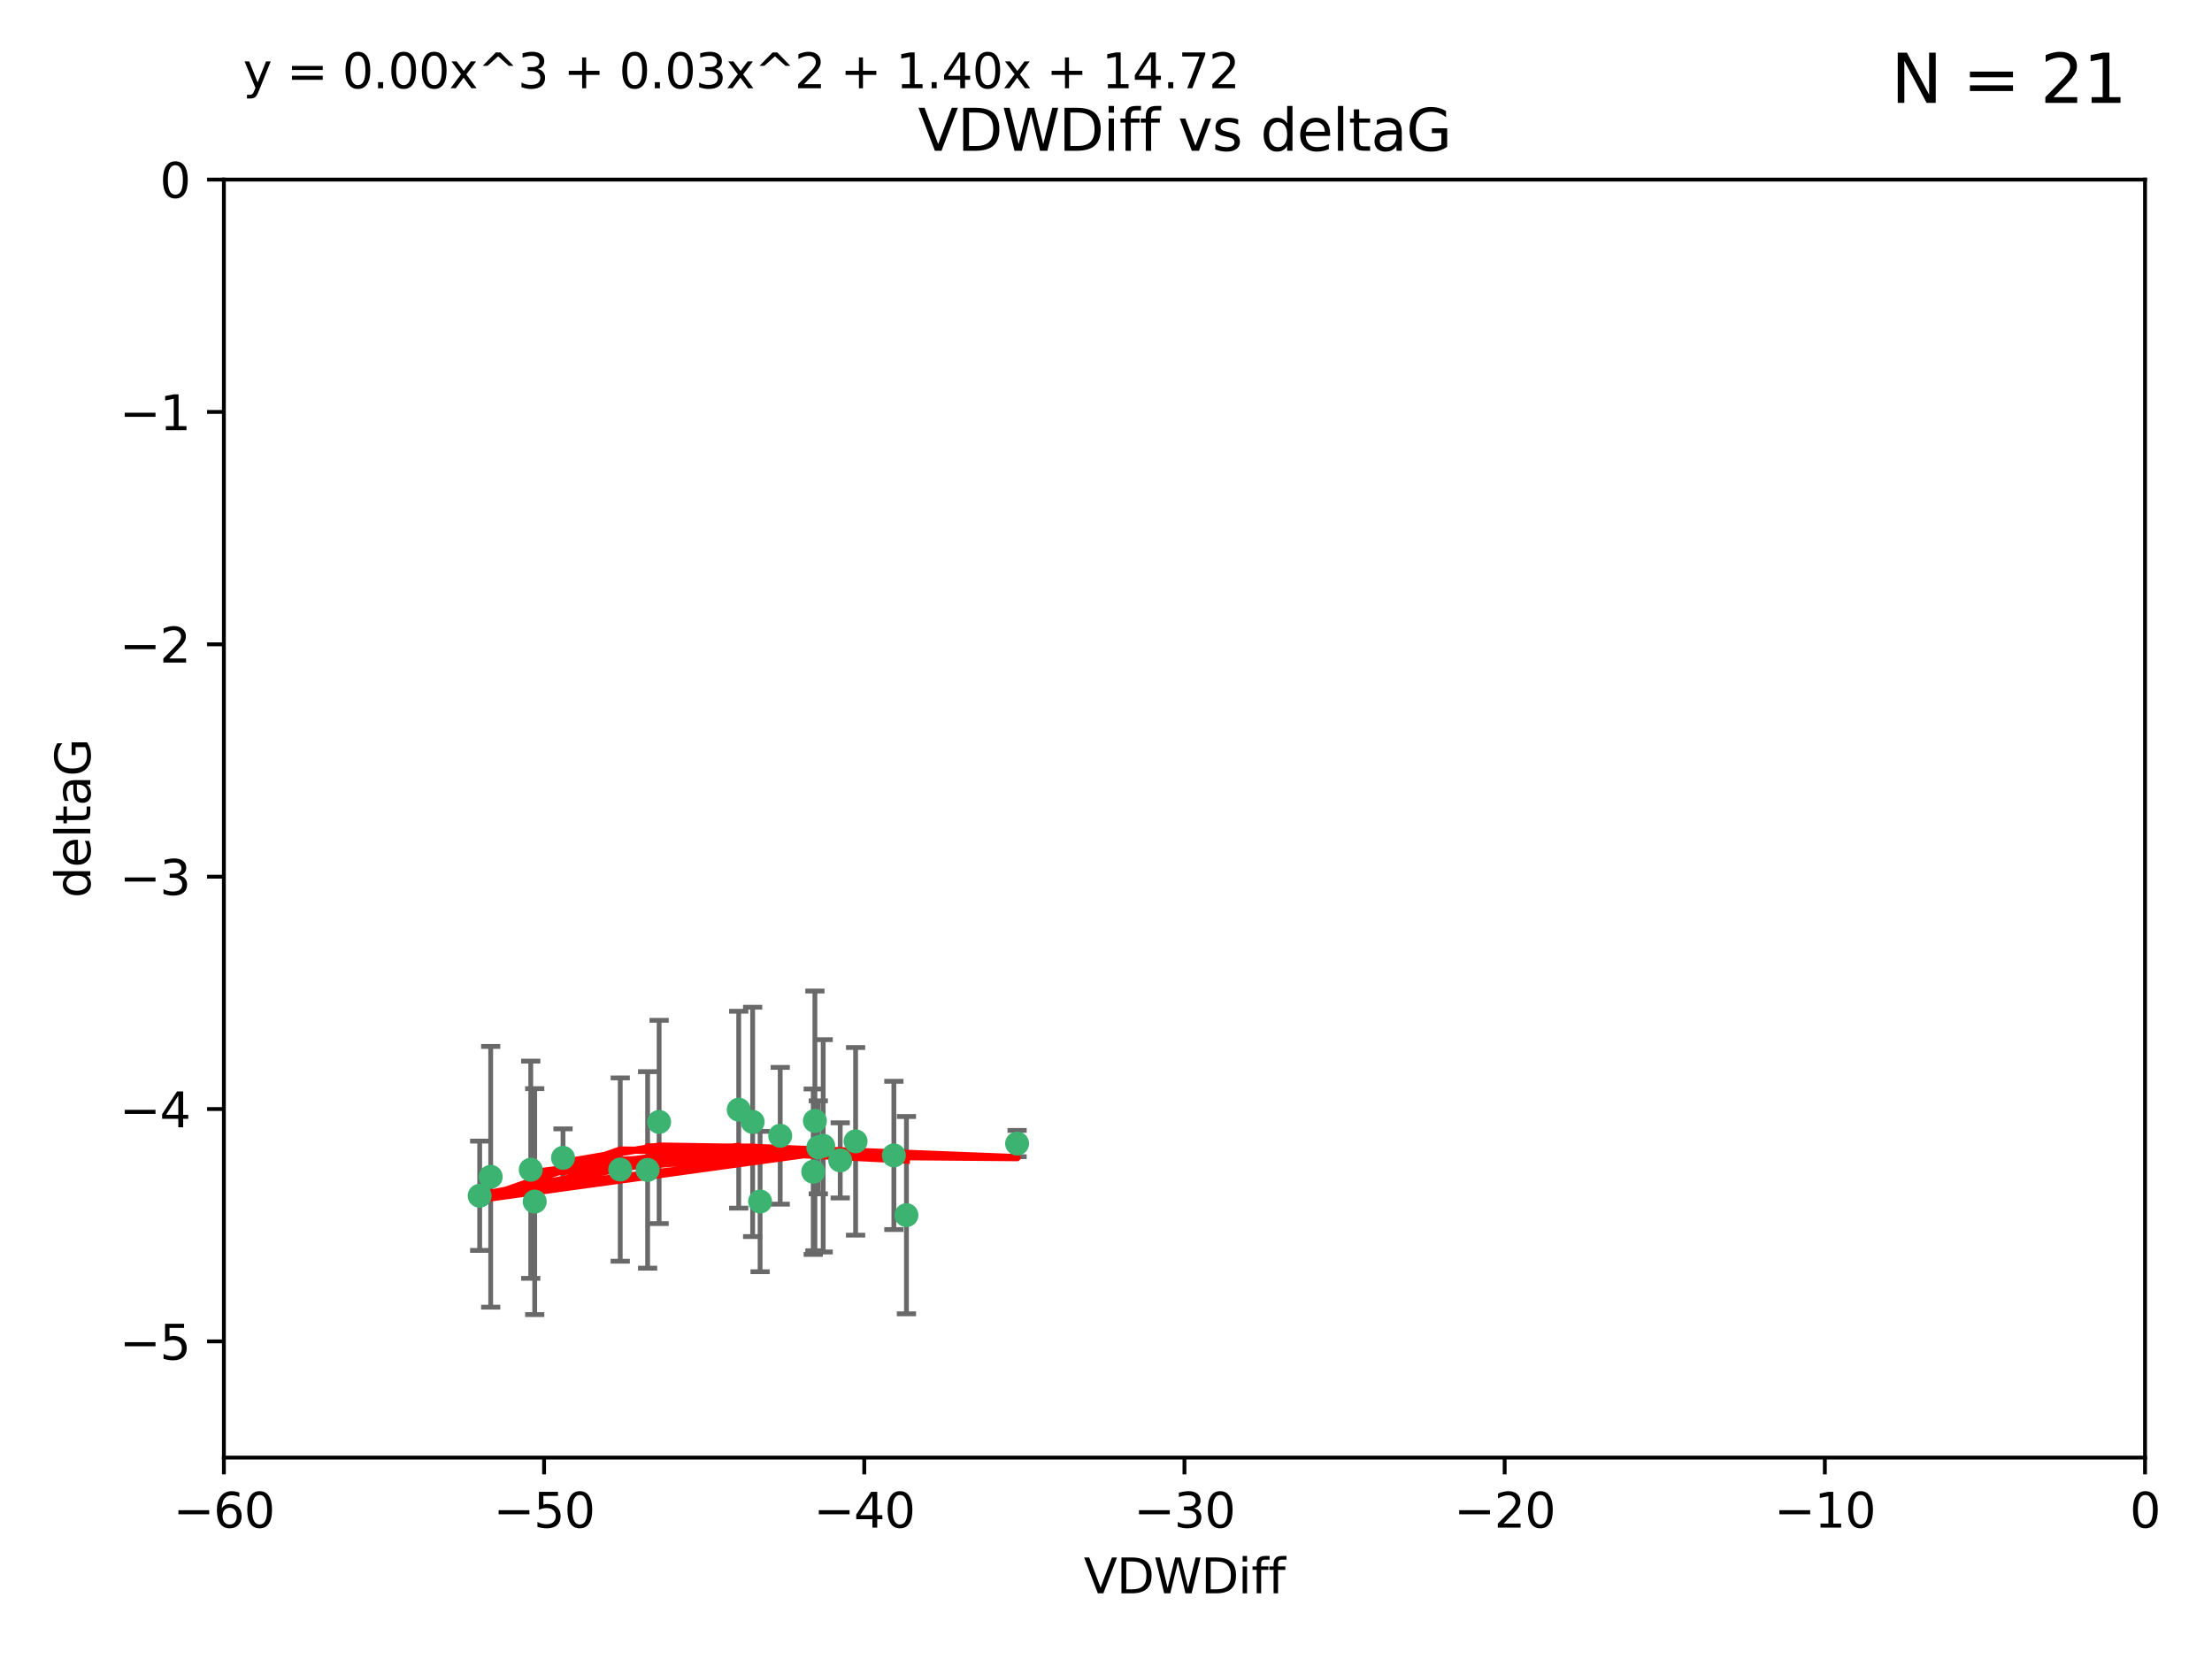 <?xml version="1.0" encoding="utf-8" standalone="no"?>
<!DOCTYPE svg PUBLIC "-//W3C//DTD SVG 1.1//EN"
  "http://www.w3.org/Graphics/SVG/1.1/DTD/svg11.dtd">
<svg xmlns:xlink="http://www.w3.org/1999/xlink" width="460.8pt" height="345.6pt" viewBox="0 0 460.8 345.6" xmlns="http://www.w3.org/2000/svg" version="1.1">
 <defs>
  <style type="text/css">*{stroke-linejoin: round; stroke-linecap: butt}</style>
 </defs>
 <g id="figure_1">
  <g id="patch_1">
   <path d="M 0 345.6 
L 460.8 345.6 
L 460.8 0 
L 0 0 
z
" style="fill: #ffffff"/>
  </g>
  <g id="axes_1">
   <g id="patch_2">
    <path d="M 46.64 303.64 
L 446.85 303.64 
L 446.85 37.411 
L 46.64 37.411 
z
" style="fill: #ffffff"/>
   </g>
   <g id="PathCollection_1">
    <defs>
     <path id="m43eb4f5753" d="M 0 1.118 
C 0.297 1.118 0.581 1 0.791 0.791 
C 1 0.581 1.118 0.297 1.118 0 
C 1.118 -0.297 1 -0.581 0.791 -0.791 
C 0.581 -1 0.297 -1.118 0 -1.118 
C -0.297 -1.118 -0.581 -1 -0.791 -0.791 
C -1 -0.581 -1.118 -0.297 -1.118 0 
C -1.118 0.297 -1 0.581 -0.791 0.791 
C -0.581 1 -0.297 1.118 0 1.118 
z
" style="stroke: #3cb371"/>
    </defs>
    <g clip-path="url(#pe295ce8e17)">
     <use xlink:href="#m43eb4f5753" x="111.391" y="250.316" style="fill: #3cb371; stroke: #3cb371"/>
     <use xlink:href="#m43eb4f5753" x="153.89" y="231.167" style="fill: #3cb371; stroke: #3cb371"/>
     <use xlink:href="#m43eb4f5753" x="102.222" y="245.151" style="fill: #3cb371; stroke: #3cb371"/>
     <use xlink:href="#m43eb4f5753" x="170.466" y="239.012" style="fill: #3cb371; stroke: #3cb371"/>
     <use xlink:href="#m43eb4f5753" x="99.927" y="249.096" style="fill: #3cb371; stroke: #3cb371"/>
     <use xlink:href="#m43eb4f5753" x="129.205" y="243.641" style="fill: #3cb371; stroke: #3cb371"/>
     <use xlink:href="#m43eb4f5753" x="169.761" y="233.502" style="fill: #3cb371; stroke: #3cb371"/>
     <use xlink:href="#m43eb4f5753" x="110.566" y="243.675" style="fill: #3cb371; stroke: #3cb371"/>
     <use xlink:href="#m43eb4f5753" x="162.533" y="236.602" style="fill: #3cb371; stroke: #3cb371"/>
     <use xlink:href="#m43eb4f5753" x="171.486" y="238.695" style="fill: #3cb371; stroke: #3cb371"/>
     <use xlink:href="#m43eb4f5753" x="186.209" y="240.695" style="fill: #3cb371; stroke: #3cb371"/>
     <use xlink:href="#m43eb4f5753" x="134.911" y="243.713" style="fill: #3cb371; stroke: #3cb371"/>
     <use xlink:href="#m43eb4f5753" x="156.79" y="233.712" style="fill: #3cb371; stroke: #3cb371"/>
     <use xlink:href="#m43eb4f5753" x="175.035" y="241.73" style="fill: #3cb371; stroke: #3cb371"/>
     <use xlink:href="#m43eb4f5753" x="169.413" y="244.088" style="fill: #3cb371; stroke: #3cb371"/>
     <use xlink:href="#m43eb4f5753" x="117.288" y="241.193" style="fill: #3cb371; stroke: #3cb371"/>
     <use xlink:href="#m43eb4f5753" x="137.308" y="233.723" style="fill: #3cb371; stroke: #3cb371"/>
     <use xlink:href="#m43eb4f5753" x="158.341" y="250.302" style="fill: #3cb371; stroke: #3cb371"/>
     <use xlink:href="#m43eb4f5753" x="211.88" y="238.222" style="fill: #3cb371; stroke: #3cb371"/>
     <use xlink:href="#m43eb4f5753" x="178.237" y="237.76" style="fill: #3cb371; stroke: #3cb371"/>
     <use xlink:href="#m43eb4f5753" x="188.828" y="253.138" style="fill: #3cb371; stroke: #3cb371"/>
    </g>
   </g>
   <g id="matplotlib.axis_1">
    <g id="xtick_1">
     <g id="line2d_1">
      <defs>
       <path id="m7bf4ee3eab" d="M 0 0 
L 0 3.5 
" style="stroke: #000000; stroke-width: 0.8"/>
      </defs>
      <g>
       <use xlink:href="#m7bf4ee3eab" x="46.64" y="303.64" style="stroke: #000000; stroke-width: 0.8"/>
      </g>
     </g>
     <g id="text_1">
      <!-- −60 -->
      <g transform="translate(36.088 318.238)scale(0.1 -0.1)">
       <defs>
        <path id="DejaVuSans-2212" d="M 678 2272 
L 4684 2272 
L 4684 1741 
L 678 1741 
L 678 2272 
z
" transform="scale(0.016)"/>
        <path id="DejaVuSans-36" d="M 2113 2584 
Q 1688 2584 1439 2293 
Q 1191 2003 1191 1497 
Q 1191 994 1439 701 
Q 1688 409 2113 409 
Q 2538 409 2786 701 
Q 3034 994 3034 1497 
Q 3034 2003 2786 2293 
Q 2538 2584 2113 2584 
z
M 3366 4563 
L 3366 3988 
Q 3128 4100 2886 4159 
Q 2644 4219 2406 4219 
Q 1781 4219 1451 3797 
Q 1122 3375 1075 2522 
Q 1259 2794 1537 2939 
Q 1816 3084 2150 3084 
Q 2853 3084 3261 2657 
Q 3669 2231 3669 1497 
Q 3669 778 3244 343 
Q 2819 -91 2113 -91 
Q 1303 -91 875 529 
Q 447 1150 447 2328 
Q 447 3434 972 4092 
Q 1497 4750 2381 4750 
Q 2619 4750 2861 4703 
Q 3103 4656 3366 4563 
z
" transform="scale(0.016)"/>
        <path id="DejaVuSans-30" d="M 2034 4250 
Q 1547 4250 1301 3770 
Q 1056 3291 1056 2328 
Q 1056 1369 1301 889 
Q 1547 409 2034 409 
Q 2525 409 2770 889 
Q 3016 1369 3016 2328 
Q 3016 3291 2770 3770 
Q 2525 4250 2034 4250 
z
M 2034 4750 
Q 2819 4750 3233 4129 
Q 3647 3509 3647 2328 
Q 3647 1150 3233 529 
Q 2819 -91 2034 -91 
Q 1250 -91 836 529 
Q 422 1150 422 2328 
Q 422 3509 836 4129 
Q 1250 4750 2034 4750 
z
" transform="scale(0.016)"/>
       </defs>
       <use xlink:href="#DejaVuSans-2212"/>
       <use xlink:href="#DejaVuSans-36" x="83.789"/>
       <use xlink:href="#DejaVuSans-30" x="147.412"/>
      </g>
     </g>
    </g>
    <g id="xtick_2">
     <g id="line2d_2">
      <g>
       <use xlink:href="#m7bf4ee3eab" x="113.342" y="303.64" style="stroke: #000000; stroke-width: 0.8"/>
      </g>
     </g>
     <g id="text_2">
      <!-- −50 -->
      <g transform="translate(102.789 318.238)scale(0.1 -0.1)">
       <defs>
        <path id="DejaVuSans-35" d="M 691 4666 
L 3169 4666 
L 3169 4134 
L 1269 4134 
L 1269 2991 
Q 1406 3038 1543 3061 
Q 1681 3084 1819 3084 
Q 2600 3084 3056 2656 
Q 3513 2228 3513 1497 
Q 3513 744 3044 326 
Q 2575 -91 1722 -91 
Q 1428 -91 1123 -41 
Q 819 9 494 109 
L 494 744 
Q 775 591 1075 516 
Q 1375 441 1709 441 
Q 2250 441 2565 725 
Q 2881 1009 2881 1497 
Q 2881 1984 2565 2268 
Q 2250 2553 1709 2553 
Q 1456 2553 1204 2497 
Q 953 2441 691 2322 
L 691 4666 
z
" transform="scale(0.016)"/>
       </defs>
       <use xlink:href="#DejaVuSans-2212"/>
       <use xlink:href="#DejaVuSans-35" x="83.789"/>
       <use xlink:href="#DejaVuSans-30" x="147.412"/>
      </g>
     </g>
    </g>
    <g id="xtick_3">
     <g id="line2d_3">
      <g>
       <use xlink:href="#m7bf4ee3eab" x="180.043" y="303.64" style="stroke: #000000; stroke-width: 0.8"/>
      </g>
     </g>
     <g id="text_3">
      <!-- −40 -->
      <g transform="translate(169.491 318.238)scale(0.1 -0.1)">
       <defs>
        <path id="DejaVuSans-34" d="M 2419 4116 
L 825 1625 
L 2419 1625 
L 2419 4116 
z
M 2253 4666 
L 3047 4666 
L 3047 1625 
L 3713 1625 
L 3713 1100 
L 3047 1100 
L 3047 0 
L 2419 0 
L 2419 1100 
L 313 1100 
L 313 1709 
L 2253 4666 
z
" transform="scale(0.016)"/>
       </defs>
       <use xlink:href="#DejaVuSans-2212"/>
       <use xlink:href="#DejaVuSans-34" x="83.789"/>
       <use xlink:href="#DejaVuSans-30" x="147.412"/>
      </g>
     </g>
    </g>
    <g id="xtick_4">
     <g id="line2d_4">
      <g>
       <use xlink:href="#m7bf4ee3eab" x="246.745" y="303.64" style="stroke: #000000; stroke-width: 0.8"/>
      </g>
     </g>
     <g id="text_4">
      <!-- −30 -->
      <g transform="translate(236.193 318.238)scale(0.1 -0.1)">
       <defs>
        <path id="DejaVuSans-33" d="M 2597 2516 
Q 3050 2419 3304 2112 
Q 3559 1806 3559 1356 
Q 3559 666 3084 287 
Q 2609 -91 1734 -91 
Q 1441 -91 1130 -33 
Q 819 25 488 141 
L 488 750 
Q 750 597 1062 519 
Q 1375 441 1716 441 
Q 2309 441 2620 675 
Q 2931 909 2931 1356 
Q 2931 1769 2642 2001 
Q 2353 2234 1838 2234 
L 1294 2234 
L 1294 2753 
L 1863 2753 
Q 2328 2753 2575 2939 
Q 2822 3125 2822 3475 
Q 2822 3834 2567 4026 
Q 2313 4219 1838 4219 
Q 1578 4219 1281 4162 
Q 984 4106 628 3988 
L 628 4550 
Q 988 4650 1302 4700 
Q 1616 4750 1894 4750 
Q 2613 4750 3031 4423 
Q 3450 4097 3450 3541 
Q 3450 3153 3228 2886 
Q 3006 2619 2597 2516 
z
" transform="scale(0.016)"/>
       </defs>
       <use xlink:href="#DejaVuSans-2212"/>
       <use xlink:href="#DejaVuSans-33" x="83.789"/>
       <use xlink:href="#DejaVuSans-30" x="147.412"/>
      </g>
     </g>
    </g>
    <g id="xtick_5">
     <g id="line2d_5">
      <g>
       <use xlink:href="#m7bf4ee3eab" x="313.447" y="303.64" style="stroke: #000000; stroke-width: 0.8"/>
      </g>
     </g>
     <g id="text_5">
      <!-- −20 -->
      <g transform="translate(302.894 318.238)scale(0.1 -0.1)">
       <defs>
        <path id="DejaVuSans-32" d="M 1228 531 
L 3431 531 
L 3431 0 
L 469 0 
L 469 531 
Q 828 903 1448 1529 
Q 2069 2156 2228 2338 
Q 2531 2678 2651 2914 
Q 2772 3150 2772 3378 
Q 2772 3750 2511 3984 
Q 2250 4219 1831 4219 
Q 1534 4219 1204 4116 
Q 875 4013 500 3803 
L 500 4441 
Q 881 4594 1212 4672 
Q 1544 4750 1819 4750 
Q 2544 4750 2975 4387 
Q 3406 4025 3406 3419 
Q 3406 3131 3298 2873 
Q 3191 2616 2906 2266 
Q 2828 2175 2409 1742 
Q 1991 1309 1228 531 
z
" transform="scale(0.016)"/>
       </defs>
       <use xlink:href="#DejaVuSans-2212"/>
       <use xlink:href="#DejaVuSans-32" x="83.789"/>
       <use xlink:href="#DejaVuSans-30" x="147.412"/>
      </g>
     </g>
    </g>
    <g id="xtick_6">
     <g id="line2d_6">
      <g>
       <use xlink:href="#m7bf4ee3eab" x="380.148" y="303.64" style="stroke: #000000; stroke-width: 0.8"/>
      </g>
     </g>
     <g id="text_6">
      <!-- −10 -->
      <g transform="translate(369.596 318.238)scale(0.1 -0.1)">
       <defs>
        <path id="DejaVuSans-31" d="M 794 531 
L 1825 531 
L 1825 4091 
L 703 3866 
L 703 4441 
L 1819 4666 
L 2450 4666 
L 2450 531 
L 3481 531 
L 3481 0 
L 794 0 
L 794 531 
z
" transform="scale(0.016)"/>
       </defs>
       <use xlink:href="#DejaVuSans-2212"/>
       <use xlink:href="#DejaVuSans-31" x="83.789"/>
       <use xlink:href="#DejaVuSans-30" x="147.412"/>
      </g>
     </g>
    </g>
    <g id="xtick_7">
     <g id="line2d_7">
      <g>
       <use xlink:href="#m7bf4ee3eab" x="446.85" y="303.64" style="stroke: #000000; stroke-width: 0.8"/>
      </g>
     </g>
     <g id="text_7">
      <!-- 0 -->
      <g transform="translate(443.669 318.238)scale(0.1 -0.1)">
       <use xlink:href="#DejaVuSans-30"/>
      </g>
     </g>
    </g>
    <g id="text_8">
     <!-- VDWDiff -->
     <g transform="translate(225.772 331.917)scale(0.1 -0.1)">
      <defs>
       <path id="DejaVuSans-56" d="M 1831 0 
L 50 4666 
L 709 4666 
L 2188 738 
L 3669 4666 
L 4325 4666 
L 2547 0 
L 1831 0 
z
" transform="scale(0.016)"/>
       <path id="DejaVuSans-44" d="M 1259 4147 
L 1259 519 
L 2022 519 
Q 2988 519 3436 956 
Q 3884 1394 3884 2338 
Q 3884 3275 3436 3711 
Q 2988 4147 2022 4147 
L 1259 4147 
z
M 628 4666 
L 1925 4666 
Q 3281 4666 3915 4102 
Q 4550 3538 4550 2338 
Q 4550 1131 3912 565 
Q 3275 0 1925 0 
L 628 0 
L 628 4666 
z
" transform="scale(0.016)"/>
       <path id="DejaVuSans-57" d="M 213 4666 
L 850 4666 
L 1831 722 
L 2809 4666 
L 3519 4666 
L 4500 722 
L 5478 4666 
L 6119 4666 
L 4947 0 
L 4153 0 
L 3169 4050 
L 2175 0 
L 1381 0 
L 213 4666 
z
" transform="scale(0.016)"/>
       <path id="DejaVuSans-69" d="M 603 3500 
L 1178 3500 
L 1178 0 
L 603 0 
L 603 3500 
z
M 603 4863 
L 1178 4863 
L 1178 4134 
L 603 4134 
L 603 4863 
z
" transform="scale(0.016)"/>
       <path id="DejaVuSans-66" d="M 2375 4863 
L 2375 4384 
L 1825 4384 
Q 1516 4384 1395 4259 
Q 1275 4134 1275 3809 
L 1275 3500 
L 2222 3500 
L 2222 3053 
L 1275 3053 
L 1275 0 
L 697 0 
L 697 3053 
L 147 3053 
L 147 3500 
L 697 3500 
L 697 3744 
Q 697 4328 969 4595 
Q 1241 4863 1831 4863 
L 2375 4863 
z
" transform="scale(0.016)"/>
      </defs>
      <use xlink:href="#DejaVuSans-56"/>
      <use xlink:href="#DejaVuSans-44" x="68.408"/>
      <use xlink:href="#DejaVuSans-57" x="145.41"/>
      <use xlink:href="#DejaVuSans-44" x="244.287"/>
      <use xlink:href="#DejaVuSans-69" x="321.289"/>
      <use xlink:href="#DejaVuSans-66" x="349.072"/>
      <use xlink:href="#DejaVuSans-66" x="384.277"/>
     </g>
    </g>
   </g>
   <g id="matplotlib.axis_2">
    <g id="ytick_1">
     <g id="line2d_8">
      <defs>
       <path id="m8b3c8dd264" d="M 0 0 
L -3.5 0 
" style="stroke: #000000; stroke-width: 0.8"/>
      </defs>
      <g>
       <use xlink:href="#m8b3c8dd264" x="46.64" y="279.437" style="stroke: #000000; stroke-width: 0.8"/>
      </g>
     </g>
     <g id="text_9">
      <!-- −5 -->
      <g transform="translate(24.898 283.237)scale(0.1 -0.1)">
       <use xlink:href="#DejaVuSans-2212"/>
       <use xlink:href="#DejaVuSans-35" x="83.789"/>
      </g>
     </g>
    </g>
    <g id="ytick_2">
     <g id="line2d_9">
      <g>
       <use xlink:href="#m8b3c8dd264" x="46.64" y="231.032" style="stroke: #000000; stroke-width: 0.8"/>
      </g>
     </g>
     <g id="text_10">
      <!-- −4 -->
      <g transform="translate(24.898 234.831)scale(0.1 -0.1)">
       <use xlink:href="#DejaVuSans-2212"/>
       <use xlink:href="#DejaVuSans-34" x="83.789"/>
      </g>
     </g>
    </g>
    <g id="ytick_3">
     <g id="line2d_10">
      <g>
       <use xlink:href="#m8b3c8dd264" x="46.64" y="182.627" style="stroke: #000000; stroke-width: 0.8"/>
      </g>
     </g>
     <g id="text_11">
      <!-- −3 -->
      <g transform="translate(24.898 186.426)scale(0.1 -0.1)">
       <use xlink:href="#DejaVuSans-2212"/>
       <use xlink:href="#DejaVuSans-33" x="83.789"/>
      </g>
     </g>
    </g>
    <g id="ytick_4">
     <g id="line2d_11">
      <g>
       <use xlink:href="#m8b3c8dd264" x="46.64" y="134.222" style="stroke: #000000; stroke-width: 0.8"/>
      </g>
     </g>
     <g id="text_12">
      <!-- −2 -->
      <g transform="translate(24.898 138.021)scale(0.1 -0.1)">
       <use xlink:href="#DejaVuSans-2212"/>
       <use xlink:href="#DejaVuSans-32" x="83.789"/>
      </g>
     </g>
    </g>
    <g id="ytick_5">
     <g id="line2d_12">
      <g>
       <use xlink:href="#m8b3c8dd264" x="46.64" y="85.816" style="stroke: #000000; stroke-width: 0.8"/>
      </g>
     </g>
     <g id="text_13">
      <!-- −1 -->
      <g transform="translate(24.898 89.616)scale(0.1 -0.1)">
       <use xlink:href="#DejaVuSans-2212"/>
       <use xlink:href="#DejaVuSans-31" x="83.789"/>
      </g>
     </g>
    </g>
    <g id="ytick_6">
     <g id="line2d_13">
      <g>
       <use xlink:href="#m8b3c8dd264" x="46.64" y="37.411" style="stroke: #000000; stroke-width: 0.8"/>
      </g>
     </g>
     <g id="text_14">
      <!-- 0 -->
      <g transform="translate(33.278 41.21)scale(0.1 -0.1)">
       <use xlink:href="#DejaVuSans-30"/>
      </g>
     </g>
    </g>
    <g id="text_15">
     <!-- deltaG -->
     <g transform="translate(18.818 187.064)rotate(-90)scale(0.1 -0.1)">
      <defs>
       <path id="DejaVuSans-64" d="M 2906 2969 
L 2906 4863 
L 3481 4863 
L 3481 0 
L 2906 0 
L 2906 525 
Q 2725 213 2448 61 
Q 2172 -91 1784 -91 
Q 1150 -91 751 415 
Q 353 922 353 1747 
Q 353 2572 751 3078 
Q 1150 3584 1784 3584 
Q 2172 3584 2448 3432 
Q 2725 3281 2906 2969 
z
M 947 1747 
Q 947 1113 1208 752 
Q 1469 391 1925 391 
Q 2381 391 2643 752 
Q 2906 1113 2906 1747 
Q 2906 2381 2643 2742 
Q 2381 3103 1925 3103 
Q 1469 3103 1208 2742 
Q 947 2381 947 1747 
z
" transform="scale(0.016)"/>
       <path id="DejaVuSans-65" d="M 3597 1894 
L 3597 1613 
L 953 1613 
Q 991 1019 1311 708 
Q 1631 397 2203 397 
Q 2534 397 2845 478 
Q 3156 559 3463 722 
L 3463 178 
Q 3153 47 2828 -22 
Q 2503 -91 2169 -91 
Q 1331 -91 842 396 
Q 353 884 353 1716 
Q 353 2575 817 3079 
Q 1281 3584 2069 3584 
Q 2775 3584 3186 3129 
Q 3597 2675 3597 1894 
z
M 3022 2063 
Q 3016 2534 2758 2815 
Q 2500 3097 2075 3097 
Q 1594 3097 1305 2825 
Q 1016 2553 972 2059 
L 3022 2063 
z
" transform="scale(0.016)"/>
       <path id="DejaVuSans-6c" d="M 603 4863 
L 1178 4863 
L 1178 0 
L 603 0 
L 603 4863 
z
" transform="scale(0.016)"/>
       <path id="DejaVuSans-74" d="M 1172 4494 
L 1172 3500 
L 2356 3500 
L 2356 3053 
L 1172 3053 
L 1172 1153 
Q 1172 725 1289 603 
Q 1406 481 1766 481 
L 2356 481 
L 2356 0 
L 1766 0 
Q 1100 0 847 248 
Q 594 497 594 1153 
L 594 3053 
L 172 3053 
L 172 3500 
L 594 3500 
L 594 4494 
L 1172 4494 
z
" transform="scale(0.016)"/>
       <path id="DejaVuSans-61" d="M 2194 1759 
Q 1497 1759 1228 1600 
Q 959 1441 959 1056 
Q 959 750 1161 570 
Q 1363 391 1709 391 
Q 2188 391 2477 730 
Q 2766 1069 2766 1631 
L 2766 1759 
L 2194 1759 
z
M 3341 1997 
L 3341 0 
L 2766 0 
L 2766 531 
Q 2569 213 2275 61 
Q 1981 -91 1556 -91 
Q 1019 -91 701 211 
Q 384 513 384 1019 
Q 384 1609 779 1909 
Q 1175 2209 1959 2209 
L 2766 2209 
L 2766 2266 
Q 2766 2663 2505 2880 
Q 2244 3097 1772 3097 
Q 1472 3097 1187 3025 
Q 903 2953 641 2809 
L 641 3341 
Q 956 3463 1253 3523 
Q 1550 3584 1831 3584 
Q 2591 3584 2966 3190 
Q 3341 2797 3341 1997 
z
" transform="scale(0.016)"/>
       <path id="DejaVuSans-47" d="M 3809 666 
L 3809 1919 
L 2778 1919 
L 2778 2438 
L 4434 2438 
L 4434 434 
Q 4069 175 3628 42 
Q 3188 -91 2688 -91 
Q 1594 -91 976 548 
Q 359 1188 359 2328 
Q 359 3472 976 4111 
Q 1594 4750 2688 4750 
Q 3144 4750 3555 4637 
Q 3966 4525 4313 4306 
L 4313 3634 
Q 3963 3931 3569 4081 
Q 3175 4231 2741 4231 
Q 1884 4231 1454 3753 
Q 1025 3275 1025 2328 
Q 1025 1384 1454 906 
Q 1884 428 2741 428 
Q 3075 428 3337 486 
Q 3600 544 3809 666 
z
" transform="scale(0.016)"/>
      </defs>
      <use xlink:href="#DejaVuSans-64"/>
      <use xlink:href="#DejaVuSans-65" x="63.477"/>
      <use xlink:href="#DejaVuSans-6c" x="125"/>
      <use xlink:href="#DejaVuSans-74" x="152.783"/>
      <use xlink:href="#DejaVuSans-61" x="191.992"/>
      <use xlink:href="#DejaVuSans-47" x="253.271"/>
     </g>
    </g>
   </g>
   <g id="LineCollection_1">
    <path d="M 111.391 273.851 
L 111.391 226.78 
" clip-path="url(#pe295ce8e17)" style="fill: none; stroke: #696969"/>
    <path d="M 153.89 251.678 
L 153.89 210.656 
" clip-path="url(#pe295ce8e17)" style="fill: none; stroke: #696969"/>
    <path d="M 102.222 272.312 
L 102.222 217.99 
" clip-path="url(#pe295ce8e17)" style="fill: none; stroke: #696969"/>
    <path d="M 170.466 248.696 
L 170.466 229.327 
" clip-path="url(#pe295ce8e17)" style="fill: none; stroke: #696969"/>
    <path d="M 99.927 260.481 
L 99.927 237.71 
" clip-path="url(#pe295ce8e17)" style="fill: none; stroke: #696969"/>
    <path d="M 129.205 262.737 
L 129.205 224.544 
" clip-path="url(#pe295ce8e17)" style="fill: none; stroke: #696969"/>
    <path d="M 169.761 260.554 
L 169.761 206.45 
" clip-path="url(#pe295ce8e17)" style="fill: none; stroke: #696969"/>
    <path d="M 110.566 266.303 
L 110.566 221.048 
" clip-path="url(#pe295ce8e17)" style="fill: none; stroke: #696969"/>
    <path d="M 162.533 250.846 
L 162.533 222.359 
" clip-path="url(#pe295ce8e17)" style="fill: none; stroke: #696969"/>
    <path d="M 171.486 260.812 
L 171.486 216.578 
" clip-path="url(#pe295ce8e17)" style="fill: none; stroke: #696969"/>
    <path d="M 186.209 256.139 
L 186.209 225.251 
" clip-path="url(#pe295ce8e17)" style="fill: none; stroke: #696969"/>
    <path d="M 134.911 264.178 
L 134.911 223.248 
" clip-path="url(#pe295ce8e17)" style="fill: none; stroke: #696969"/>
    <path d="M 156.79 257.598 
L 156.79 209.826 
" clip-path="url(#pe295ce8e17)" style="fill: none; stroke: #696969"/>
    <path d="M 175.035 249.557 
L 175.035 233.903 
" clip-path="url(#pe295ce8e17)" style="fill: none; stroke: #696969"/>
    <path d="M 169.413 261.318 
L 169.413 226.858 
" clip-path="url(#pe295ce8e17)" style="fill: none; stroke: #696969"/>
    <path d="M 117.288 247.22 
L 117.288 235.166 
" clip-path="url(#pe295ce8e17)" style="fill: none; stroke: #696969"/>
    <path d="M 137.308 254.896 
L 137.308 212.549 
" clip-path="url(#pe295ce8e17)" style="fill: none; stroke: #696969"/>
    <path d="M 158.341 264.925 
L 158.341 235.679 
" clip-path="url(#pe295ce8e17)" style="fill: none; stroke: #696969"/>
    <path d="M 211.88 240.963 
L 211.88 235.481 
" clip-path="url(#pe295ce8e17)" style="fill: none; stroke: #696969"/>
    <path d="M 178.237 257.301 
L 178.237 218.218 
" clip-path="url(#pe295ce8e17)" style="fill: none; stroke: #696969"/>
    <path d="M 188.828 273.691 
L 188.828 232.586 
" clip-path="url(#pe295ce8e17)" style="fill: none; stroke: #696969"/>
   </g>
   <g id="line2d_14">
    <defs>
     <path id="mc91947144b" d="M 2 0 
L -2 -0 
" style="stroke: #696969"/>
    </defs>
    <g clip-path="url(#pe295ce8e17)">
     <use xlink:href="#mc91947144b" x="111.391" y="273.851" style="fill: #696969; stroke: #696969"/>
     <use xlink:href="#mc91947144b" x="153.89" y="251.678" style="fill: #696969; stroke: #696969"/>
     <use xlink:href="#mc91947144b" x="102.222" y="272.312" style="fill: #696969; stroke: #696969"/>
     <use xlink:href="#mc91947144b" x="170.466" y="248.696" style="fill: #696969; stroke: #696969"/>
     <use xlink:href="#mc91947144b" x="99.927" y="260.481" style="fill: #696969; stroke: #696969"/>
     <use xlink:href="#mc91947144b" x="129.205" y="262.737" style="fill: #696969; stroke: #696969"/>
     <use xlink:href="#mc91947144b" x="169.761" y="260.554" style="fill: #696969; stroke: #696969"/>
     <use xlink:href="#mc91947144b" x="110.566" y="266.303" style="fill: #696969; stroke: #696969"/>
     <use xlink:href="#mc91947144b" x="162.533" y="250.846" style="fill: #696969; stroke: #696969"/>
     <use xlink:href="#mc91947144b" x="171.486" y="260.812" style="fill: #696969; stroke: #696969"/>
     <use xlink:href="#mc91947144b" x="186.209" y="256.139" style="fill: #696969; stroke: #696969"/>
     <use xlink:href="#mc91947144b" x="134.911" y="264.178" style="fill: #696969; stroke: #696969"/>
     <use xlink:href="#mc91947144b" x="156.79" y="257.598" style="fill: #696969; stroke: #696969"/>
     <use xlink:href="#mc91947144b" x="175.035" y="249.557" style="fill: #696969; stroke: #696969"/>
     <use xlink:href="#mc91947144b" x="169.413" y="261.318" style="fill: #696969; stroke: #696969"/>
     <use xlink:href="#mc91947144b" x="117.288" y="247.22" style="fill: #696969; stroke: #696969"/>
     <use xlink:href="#mc91947144b" x="137.308" y="254.896" style="fill: #696969; stroke: #696969"/>
     <use xlink:href="#mc91947144b" x="158.341" y="264.925" style="fill: #696969; stroke: #696969"/>
     <use xlink:href="#mc91947144b" x="211.88" y="240.963" style="fill: #696969; stroke: #696969"/>
     <use xlink:href="#mc91947144b" x="178.237" y="257.301" style="fill: #696969; stroke: #696969"/>
     <use xlink:href="#mc91947144b" x="188.828" y="273.691" style="fill: #696969; stroke: #696969"/>
    </g>
   </g>
   <g id="line2d_15">
    <g clip-path="url(#pe295ce8e17)">
     <use xlink:href="#mc91947144b" x="111.391" y="226.78" style="fill: #696969; stroke: #696969"/>
     <use xlink:href="#mc91947144b" x="153.89" y="210.656" style="fill: #696969; stroke: #696969"/>
     <use xlink:href="#mc91947144b" x="102.222" y="217.99" style="fill: #696969; stroke: #696969"/>
     <use xlink:href="#mc91947144b" x="170.466" y="229.327" style="fill: #696969; stroke: #696969"/>
     <use xlink:href="#mc91947144b" x="99.927" y="237.71" style="fill: #696969; stroke: #696969"/>
     <use xlink:href="#mc91947144b" x="129.205" y="224.544" style="fill: #696969; stroke: #696969"/>
     <use xlink:href="#mc91947144b" x="169.761" y="206.45" style="fill: #696969; stroke: #696969"/>
     <use xlink:href="#mc91947144b" x="110.566" y="221.048" style="fill: #696969; stroke: #696969"/>
     <use xlink:href="#mc91947144b" x="162.533" y="222.359" style="fill: #696969; stroke: #696969"/>
     <use xlink:href="#mc91947144b" x="171.486" y="216.578" style="fill: #696969; stroke: #696969"/>
     <use xlink:href="#mc91947144b" x="186.209" y="225.251" style="fill: #696969; stroke: #696969"/>
     <use xlink:href="#mc91947144b" x="134.911" y="223.248" style="fill: #696969; stroke: #696969"/>
     <use xlink:href="#mc91947144b" x="156.79" y="209.826" style="fill: #696969; stroke: #696969"/>
     <use xlink:href="#mc91947144b" x="175.035" y="233.903" style="fill: #696969; stroke: #696969"/>
     <use xlink:href="#mc91947144b" x="169.413" y="226.858" style="fill: #696969; stroke: #696969"/>
     <use xlink:href="#mc91947144b" x="117.288" y="235.166" style="fill: #696969; stroke: #696969"/>
     <use xlink:href="#mc91947144b" x="137.308" y="212.549" style="fill: #696969; stroke: #696969"/>
     <use xlink:href="#mc91947144b" x="158.341" y="235.679" style="fill: #696969; stroke: #696969"/>
     <use xlink:href="#mc91947144b" x="211.88" y="235.481" style="fill: #696969; stroke: #696969"/>
     <use xlink:href="#mc91947144b" x="178.237" y="218.218" style="fill: #696969; stroke: #696969"/>
     <use xlink:href="#mc91947144b" x="188.828" y="232.586" style="fill: #696969; stroke: #696969"/>
    </g>
   </g>
   <g id="line2d_16">
    <path d="M 111.391 244.229 
L 153.89 238.788 
L 102.222 248.542 
L 170.466 240.141 
L 99.927 249.86 
L 129.205 239.57 
L 169.761 240.073 
L 110.566 244.558 
L 162.533 239.408 
L 171.486 240.239 
L 186.209 241.513 
L 134.911 238.918 
L 156.79 238.965 
L 175.035 240.579 
L 169.413 240.039 
L 117.288 242.19 
L 137.308 238.743 
L 158.341 239.074 
L 211.88 241.154 
L 178.237 240.875 
L 188.828 241.674 
" clip-path="url(#pe295ce8e17)" style="fill: none; stroke: #ff0000; stroke-width: 1.5; stroke-linecap: square"/>
   </g>
   <g id="line2d_17">
    <defs>
     <path id="mddae4ff6b2" d="M 0 2 
C 0.53 2 1.039 1.789 1.414 1.414 
C 1.789 1.039 2 0.53 2 0 
C 2 -0.53 1.789 -1.039 1.414 -1.414 
C 1.039 -1.789 0.53 -2 0 -2 
C -0.53 -2 -1.039 -1.789 -1.414 -1.414 
C -1.789 -1.039 -2 -0.53 -2 0 
C -2 0.53 -1.789 1.039 -1.414 1.414 
C -1.039 1.789 -0.53 2 0 2 
z
" style="stroke: #3cb371"/>
    </defs>
    <g clip-path="url(#pe295ce8e17)">
     <use xlink:href="#mddae4ff6b2" x="111.391" y="250.316" style="fill: #3cb371; stroke: #3cb371"/>
     <use xlink:href="#mddae4ff6b2" x="153.89" y="231.167" style="fill: #3cb371; stroke: #3cb371"/>
     <use xlink:href="#mddae4ff6b2" x="102.222" y="245.151" style="fill: #3cb371; stroke: #3cb371"/>
     <use xlink:href="#mddae4ff6b2" x="170.466" y="239.012" style="fill: #3cb371; stroke: #3cb371"/>
     <use xlink:href="#mddae4ff6b2" x="99.927" y="249.096" style="fill: #3cb371; stroke: #3cb371"/>
     <use xlink:href="#mddae4ff6b2" x="129.205" y="243.641" style="fill: #3cb371; stroke: #3cb371"/>
     <use xlink:href="#mddae4ff6b2" x="169.761" y="233.502" style="fill: #3cb371; stroke: #3cb371"/>
     <use xlink:href="#mddae4ff6b2" x="110.566" y="243.675" style="fill: #3cb371; stroke: #3cb371"/>
     <use xlink:href="#mddae4ff6b2" x="162.533" y="236.602" style="fill: #3cb371; stroke: #3cb371"/>
     <use xlink:href="#mddae4ff6b2" x="171.486" y="238.695" style="fill: #3cb371; stroke: #3cb371"/>
     <use xlink:href="#mddae4ff6b2" x="186.209" y="240.695" style="fill: #3cb371; stroke: #3cb371"/>
     <use xlink:href="#mddae4ff6b2" x="134.911" y="243.713" style="fill: #3cb371; stroke: #3cb371"/>
     <use xlink:href="#mddae4ff6b2" x="156.79" y="233.712" style="fill: #3cb371; stroke: #3cb371"/>
     <use xlink:href="#mddae4ff6b2" x="175.035" y="241.73" style="fill: #3cb371; stroke: #3cb371"/>
     <use xlink:href="#mddae4ff6b2" x="169.413" y="244.088" style="fill: #3cb371; stroke: #3cb371"/>
     <use xlink:href="#mddae4ff6b2" x="117.288" y="241.193" style="fill: #3cb371; stroke: #3cb371"/>
     <use xlink:href="#mddae4ff6b2" x="137.308" y="233.723" style="fill: #3cb371; stroke: #3cb371"/>
     <use xlink:href="#mddae4ff6b2" x="158.341" y="250.302" style="fill: #3cb371; stroke: #3cb371"/>
     <use xlink:href="#mddae4ff6b2" x="211.88" y="238.222" style="fill: #3cb371; stroke: #3cb371"/>
     <use xlink:href="#mddae4ff6b2" x="178.237" y="237.76" style="fill: #3cb371; stroke: #3cb371"/>
     <use xlink:href="#mddae4ff6b2" x="188.828" y="253.138" style="fill: #3cb371; stroke: #3cb371"/>
    </g>
   </g>
   <g id="patch_3">
    <path d="M 46.64 303.64 
L 46.64 37.411 
" style="fill: none; stroke: #000000; stroke-width: 0.8; stroke-linejoin: miter; stroke-linecap: square"/>
   </g>
   <g id="patch_4">
    <path d="M 446.85 303.64 
L 446.85 37.411 
" style="fill: none; stroke: #000000; stroke-width: 0.8; stroke-linejoin: miter; stroke-linecap: square"/>
   </g>
   <g id="patch_5">
    <path d="M 46.64 303.64 
L 446.85 303.64 
" style="fill: none; stroke: #000000; stroke-width: 0.8; stroke-linejoin: miter; stroke-linecap: square"/>
   </g>
   <g id="patch_6">
    <path d="M 46.64 37.411 
L 446.85 37.411 
" style="fill: none; stroke: #000000; stroke-width: 0.8; stroke-linejoin: miter; stroke-linecap: square"/>
   </g>
   <g id="text_16">
    <!-- N = 21 -->
    <g transform="translate(393.929 21.426)scale(0.14 -0.14)">
     <defs>
      <path id="DejaVuSans-4e" d="M 628 4666 
L 1478 4666 
L 3547 763 
L 3547 4666 
L 4159 4666 
L 4159 0 
L 3309 0 
L 1241 3903 
L 1241 0 
L 628 0 
L 628 4666 
z
" transform="scale(0.016)"/>
      <path id="DejaVuSans-20" transform="scale(0.016)"/>
      <path id="DejaVuSans-3d" d="M 678 2906 
L 4684 2906 
L 4684 2381 
L 678 2381 
L 678 2906 
z
M 678 1631 
L 4684 1631 
L 4684 1100 
L 678 1100 
L 678 1631 
z
" transform="scale(0.016)"/>
     </defs>
     <use xlink:href="#DejaVuSans-4e"/>
     <use xlink:href="#DejaVuSans-20" x="74.805"/>
     <use xlink:href="#DejaVuSans-3d" x="106.592"/>
     <use xlink:href="#DejaVuSans-20" x="190.381"/>
     <use xlink:href="#DejaVuSans-32" x="222.168"/>
     <use xlink:href="#DejaVuSans-31" x="285.791"/>
    </g>
   </g>
   <g id="text_17">
    <!-- y = 0.00x^3 + 0.03x^2 + 1.40x + 14.72 -->
    <g transform="translate(50.642 18.387)scale(0.1 -0.1)">
     <defs>
      <path id="DejaVuSans-79" d="M 2059 -325 
Q 1816 -950 1584 -1140 
Q 1353 -1331 966 -1331 
L 506 -1331 
L 506 -850 
L 844 -850 
Q 1081 -850 1212 -737 
Q 1344 -625 1503 -206 
L 1606 56 
L 191 3500 
L 800 3500 
L 1894 763 
L 2988 3500 
L 3597 3500 
L 2059 -325 
z
" transform="scale(0.016)"/>
      <path id="DejaVuSans-2e" d="M 684 794 
L 1344 794 
L 1344 0 
L 684 0 
L 684 794 
z
" transform="scale(0.016)"/>
      <path id="DejaVuSans-78" d="M 3513 3500 
L 2247 1797 
L 3578 0 
L 2900 0 
L 1881 1375 
L 863 0 
L 184 0 
L 1544 1831 
L 300 3500 
L 978 3500 
L 1906 2253 
L 2834 3500 
L 3513 3500 
z
" transform="scale(0.016)"/>
      <path id="DejaVuSans-5e" d="M 2988 4666 
L 4684 2925 
L 4056 2925 
L 2681 4159 
L 1306 2925 
L 678 2925 
L 2375 4666 
L 2988 4666 
z
" transform="scale(0.016)"/>
      <path id="DejaVuSans-2b" d="M 2944 4013 
L 2944 2272 
L 4684 2272 
L 4684 1741 
L 2944 1741 
L 2944 0 
L 2419 0 
L 2419 1741 
L 678 1741 
L 678 2272 
L 2419 2272 
L 2419 4013 
L 2944 4013 
z
" transform="scale(0.016)"/>
      <path id="DejaVuSans-37" d="M 525 4666 
L 3525 4666 
L 3525 4397 
L 1831 0 
L 1172 0 
L 2766 4134 
L 525 4134 
L 525 4666 
z
" transform="scale(0.016)"/>
     </defs>
     <use xlink:href="#DejaVuSans-79"/>
     <use xlink:href="#DejaVuSans-20" x="59.18"/>
     <use xlink:href="#DejaVuSans-3d" x="90.967"/>
     <use xlink:href="#DejaVuSans-20" x="174.756"/>
     <use xlink:href="#DejaVuSans-30" x="206.543"/>
     <use xlink:href="#DejaVuSans-2e" x="270.166"/>
     <use xlink:href="#DejaVuSans-30" x="301.953"/>
     <use xlink:href="#DejaVuSans-30" x="365.576"/>
     <use xlink:href="#DejaVuSans-78" x="429.199"/>
     <use xlink:href="#DejaVuSans-5e" x="488.379"/>
     <use xlink:href="#DejaVuSans-33" x="572.168"/>
     <use xlink:href="#DejaVuSans-20" x="635.791"/>
     <use xlink:href="#DejaVuSans-2b" x="667.578"/>
     <use xlink:href="#DejaVuSans-20" x="751.367"/>
     <use xlink:href="#DejaVuSans-30" x="783.154"/>
     <use xlink:href="#DejaVuSans-2e" x="846.777"/>
     <use xlink:href="#DejaVuSans-30" x="878.564"/>
     <use xlink:href="#DejaVuSans-33" x="942.188"/>
     <use xlink:href="#DejaVuSans-78" x="1005.811"/>
     <use xlink:href="#DejaVuSans-5e" x="1064.99"/>
     <use xlink:href="#DejaVuSans-32" x="1148.779"/>
     <use xlink:href="#DejaVuSans-20" x="1212.402"/>
     <use xlink:href="#DejaVuSans-2b" x="1244.189"/>
     <use xlink:href="#DejaVuSans-20" x="1327.979"/>
     <use xlink:href="#DejaVuSans-31" x="1359.766"/>
     <use xlink:href="#DejaVuSans-2e" x="1423.389"/>
     <use xlink:href="#DejaVuSans-34" x="1455.176"/>
     <use xlink:href="#DejaVuSans-30" x="1518.799"/>
     <use xlink:href="#DejaVuSans-78" x="1582.422"/>
     <use xlink:href="#DejaVuSans-20" x="1641.602"/>
     <use xlink:href="#DejaVuSans-2b" x="1673.389"/>
     <use xlink:href="#DejaVuSans-20" x="1757.178"/>
     <use xlink:href="#DejaVuSans-31" x="1788.965"/>
     <use xlink:href="#DejaVuSans-34" x="1852.588"/>
     <use xlink:href="#DejaVuSans-2e" x="1916.211"/>
     <use xlink:href="#DejaVuSans-37" x="1947.998"/>
     <use xlink:href="#DejaVuSans-32" x="2011.621"/>
    </g>
   </g>
   <g id="text_18">
    <!-- VDWDiff vs deltaG -->
    <g transform="translate(191.24 31.411)scale(0.12 -0.12)">
     <defs>
      <path id="DejaVuSans-76" d="M 191 3500 
L 800 3500 
L 1894 563 
L 2988 3500 
L 3597 3500 
L 2284 0 
L 1503 0 
L 191 3500 
z
" transform="scale(0.016)"/>
      <path id="DejaVuSans-73" d="M 2834 3397 
L 2834 2853 
Q 2591 2978 2328 3040 
Q 2066 3103 1784 3103 
Q 1356 3103 1142 2972 
Q 928 2841 928 2578 
Q 928 2378 1081 2264 
Q 1234 2150 1697 2047 
L 1894 2003 
Q 2506 1872 2764 1633 
Q 3022 1394 3022 966 
Q 3022 478 2636 193 
Q 2250 -91 1575 -91 
Q 1294 -91 989 -36 
Q 684 19 347 128 
L 347 722 
Q 666 556 975 473 
Q 1284 391 1588 391 
Q 1994 391 2212 530 
Q 2431 669 2431 922 
Q 2431 1156 2273 1281 
Q 2116 1406 1581 1522 
L 1381 1569 
Q 847 1681 609 1914 
Q 372 2147 372 2553 
Q 372 3047 722 3315 
Q 1072 3584 1716 3584 
Q 2034 3584 2315 3537 
Q 2597 3491 2834 3397 
z
" transform="scale(0.016)"/>
     </defs>
     <use xlink:href="#DejaVuSans-56"/>
     <use xlink:href="#DejaVuSans-44" x="68.408"/>
     <use xlink:href="#DejaVuSans-57" x="145.41"/>
     <use xlink:href="#DejaVuSans-44" x="244.287"/>
     <use xlink:href="#DejaVuSans-69" x="321.289"/>
     <use xlink:href="#DejaVuSans-66" x="349.072"/>
     <use xlink:href="#DejaVuSans-66" x="384.277"/>
     <use xlink:href="#DejaVuSans-20" x="419.482"/>
     <use xlink:href="#DejaVuSans-76" x="451.27"/>
     <use xlink:href="#DejaVuSans-73" x="510.449"/>
     <use xlink:href="#DejaVuSans-20" x="562.549"/>
     <use xlink:href="#DejaVuSans-64" x="594.336"/>
     <use xlink:href="#DejaVuSans-65" x="657.812"/>
     <use xlink:href="#DejaVuSans-6c" x="719.336"/>
     <use xlink:href="#DejaVuSans-74" x="747.119"/>
     <use xlink:href="#DejaVuSans-61" x="786.328"/>
     <use xlink:href="#DejaVuSans-47" x="847.607"/>
    </g>
   </g>
  </g>
 </g>
 <defs>
  <clipPath id="pe295ce8e17">
   <rect x="46.64" y="37.411" width="400.21" height="266.229"/>
  </clipPath>
 </defs>
</svg>
